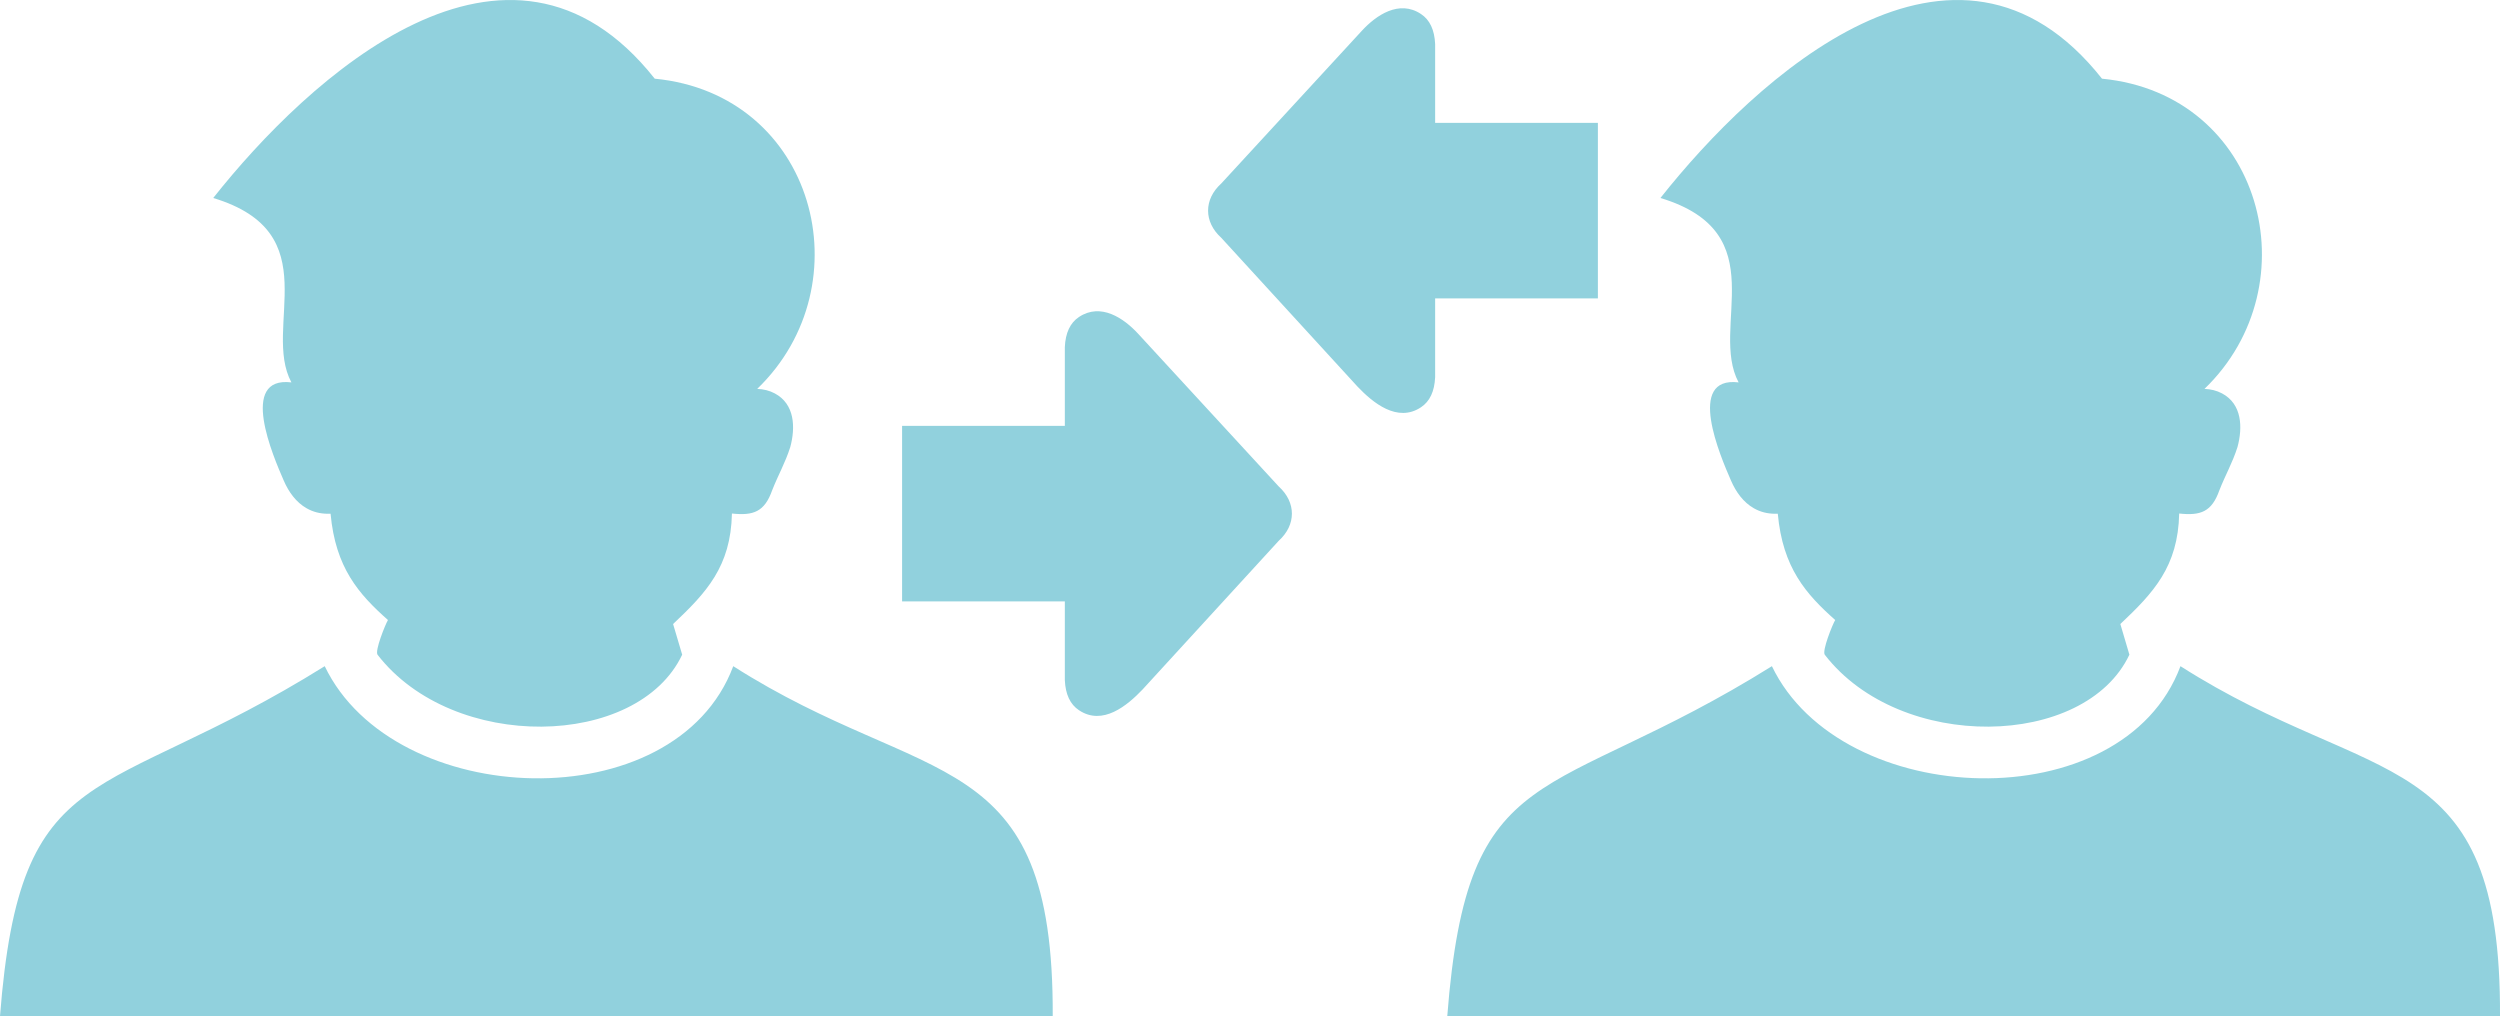 <svg width="123" height="50" viewBox="0 0 123 50" fill="none" xmlns="http://www.w3.org/2000/svg">
<path fill-rule="evenodd" clip-rule="evenodd" d="M71.205 50C72.202 37.09 76.144 39.666 87.178 32.776C90.587 39.872 104.439 40.39 107.279 32.776C116.801 38.853 123.064 36.52 123 50H71.205ZM78.616 14.682H70.609V18.557C70.578 19.255 70.347 19.749 69.913 20.037C68.748 20.814 67.539 19.809 66.787 19.018L60.085 11.698C59.222 10.919 59.222 9.808 60.085 9.029L67.006 1.511C67.707 0.75 68.837 -0.027 69.913 0.69C70.347 0.976 70.578 1.47 70.609 2.168V6.046H78.616V14.682ZM44.383 29.589H52.39V33.464C52.421 34.162 52.652 34.656 53.087 34.944C54.252 35.721 55.458 34.716 56.212 33.925L62.915 26.605C63.777 25.826 63.777 24.716 62.915 23.936L55.994 16.418C55.292 15.658 54.163 14.881 53.087 15.595C52.652 15.883 52.421 16.377 52.39 17.075V20.953H44.383V29.589V29.589ZM18.577 32.215C18.428 32.026 18.962 30.716 19.087 30.505C17.645 29.224 16.506 27.932 16.264 25.274L16.108 25.277C15.752 25.272 15.406 25.191 15.084 25.006C14.568 24.713 14.205 24.21 13.96 23.644C13.441 22.452 11.731 18.5 14.337 18.814C12.879 16.097 16.177 11.458 10.491 9.741C15.156 3.844 24.999 -5.252 32.213 3.871C40.109 4.636 42.572 14.003 37.255 19.133C37.565 19.145 37.861 19.217 38.12 19.356C39.108 19.883 39.141 21.03 38.882 21.994C38.625 22.797 38.298 23.341 37.99 24.123C37.616 25.181 37.068 25.38 36.011 25.265C35.958 27.881 34.745 29.164 33.116 30.702L33.563 32.21C31.377 36.839 22.299 37.023 18.577 32.215V32.215ZM0 50C0.999 37.09 4.939 39.666 15.976 32.776C19.384 39.872 33.234 40.39 36.076 32.776C45.599 38.853 51.859 36.52 51.794 50H0ZM89.78 32.215C89.633 32.026 90.164 30.716 90.292 30.505C88.85 29.224 87.709 27.932 87.467 25.274L87.313 25.277C86.955 25.272 86.611 25.191 86.289 25.006C85.773 24.713 85.41 24.21 85.165 23.644C84.646 22.452 82.936 18.5 85.54 18.814C84.084 16.097 87.38 11.458 81.694 9.741C86.359 3.844 96.204 -5.252 103.418 3.871C111.312 4.636 113.777 14.003 108.461 19.133C108.77 19.145 109.064 19.217 109.325 19.356C110.313 19.883 110.344 21.03 110.085 21.994C109.828 22.797 109.501 23.341 109.193 24.123C108.819 25.181 108.273 25.38 107.216 25.265C107.161 27.881 105.95 29.164 104.321 30.702L104.766 32.21C102.582 36.839 93.501 37.023 89.78 32.215V32.215Z" fill="#91D1DD"/>
</svg>
